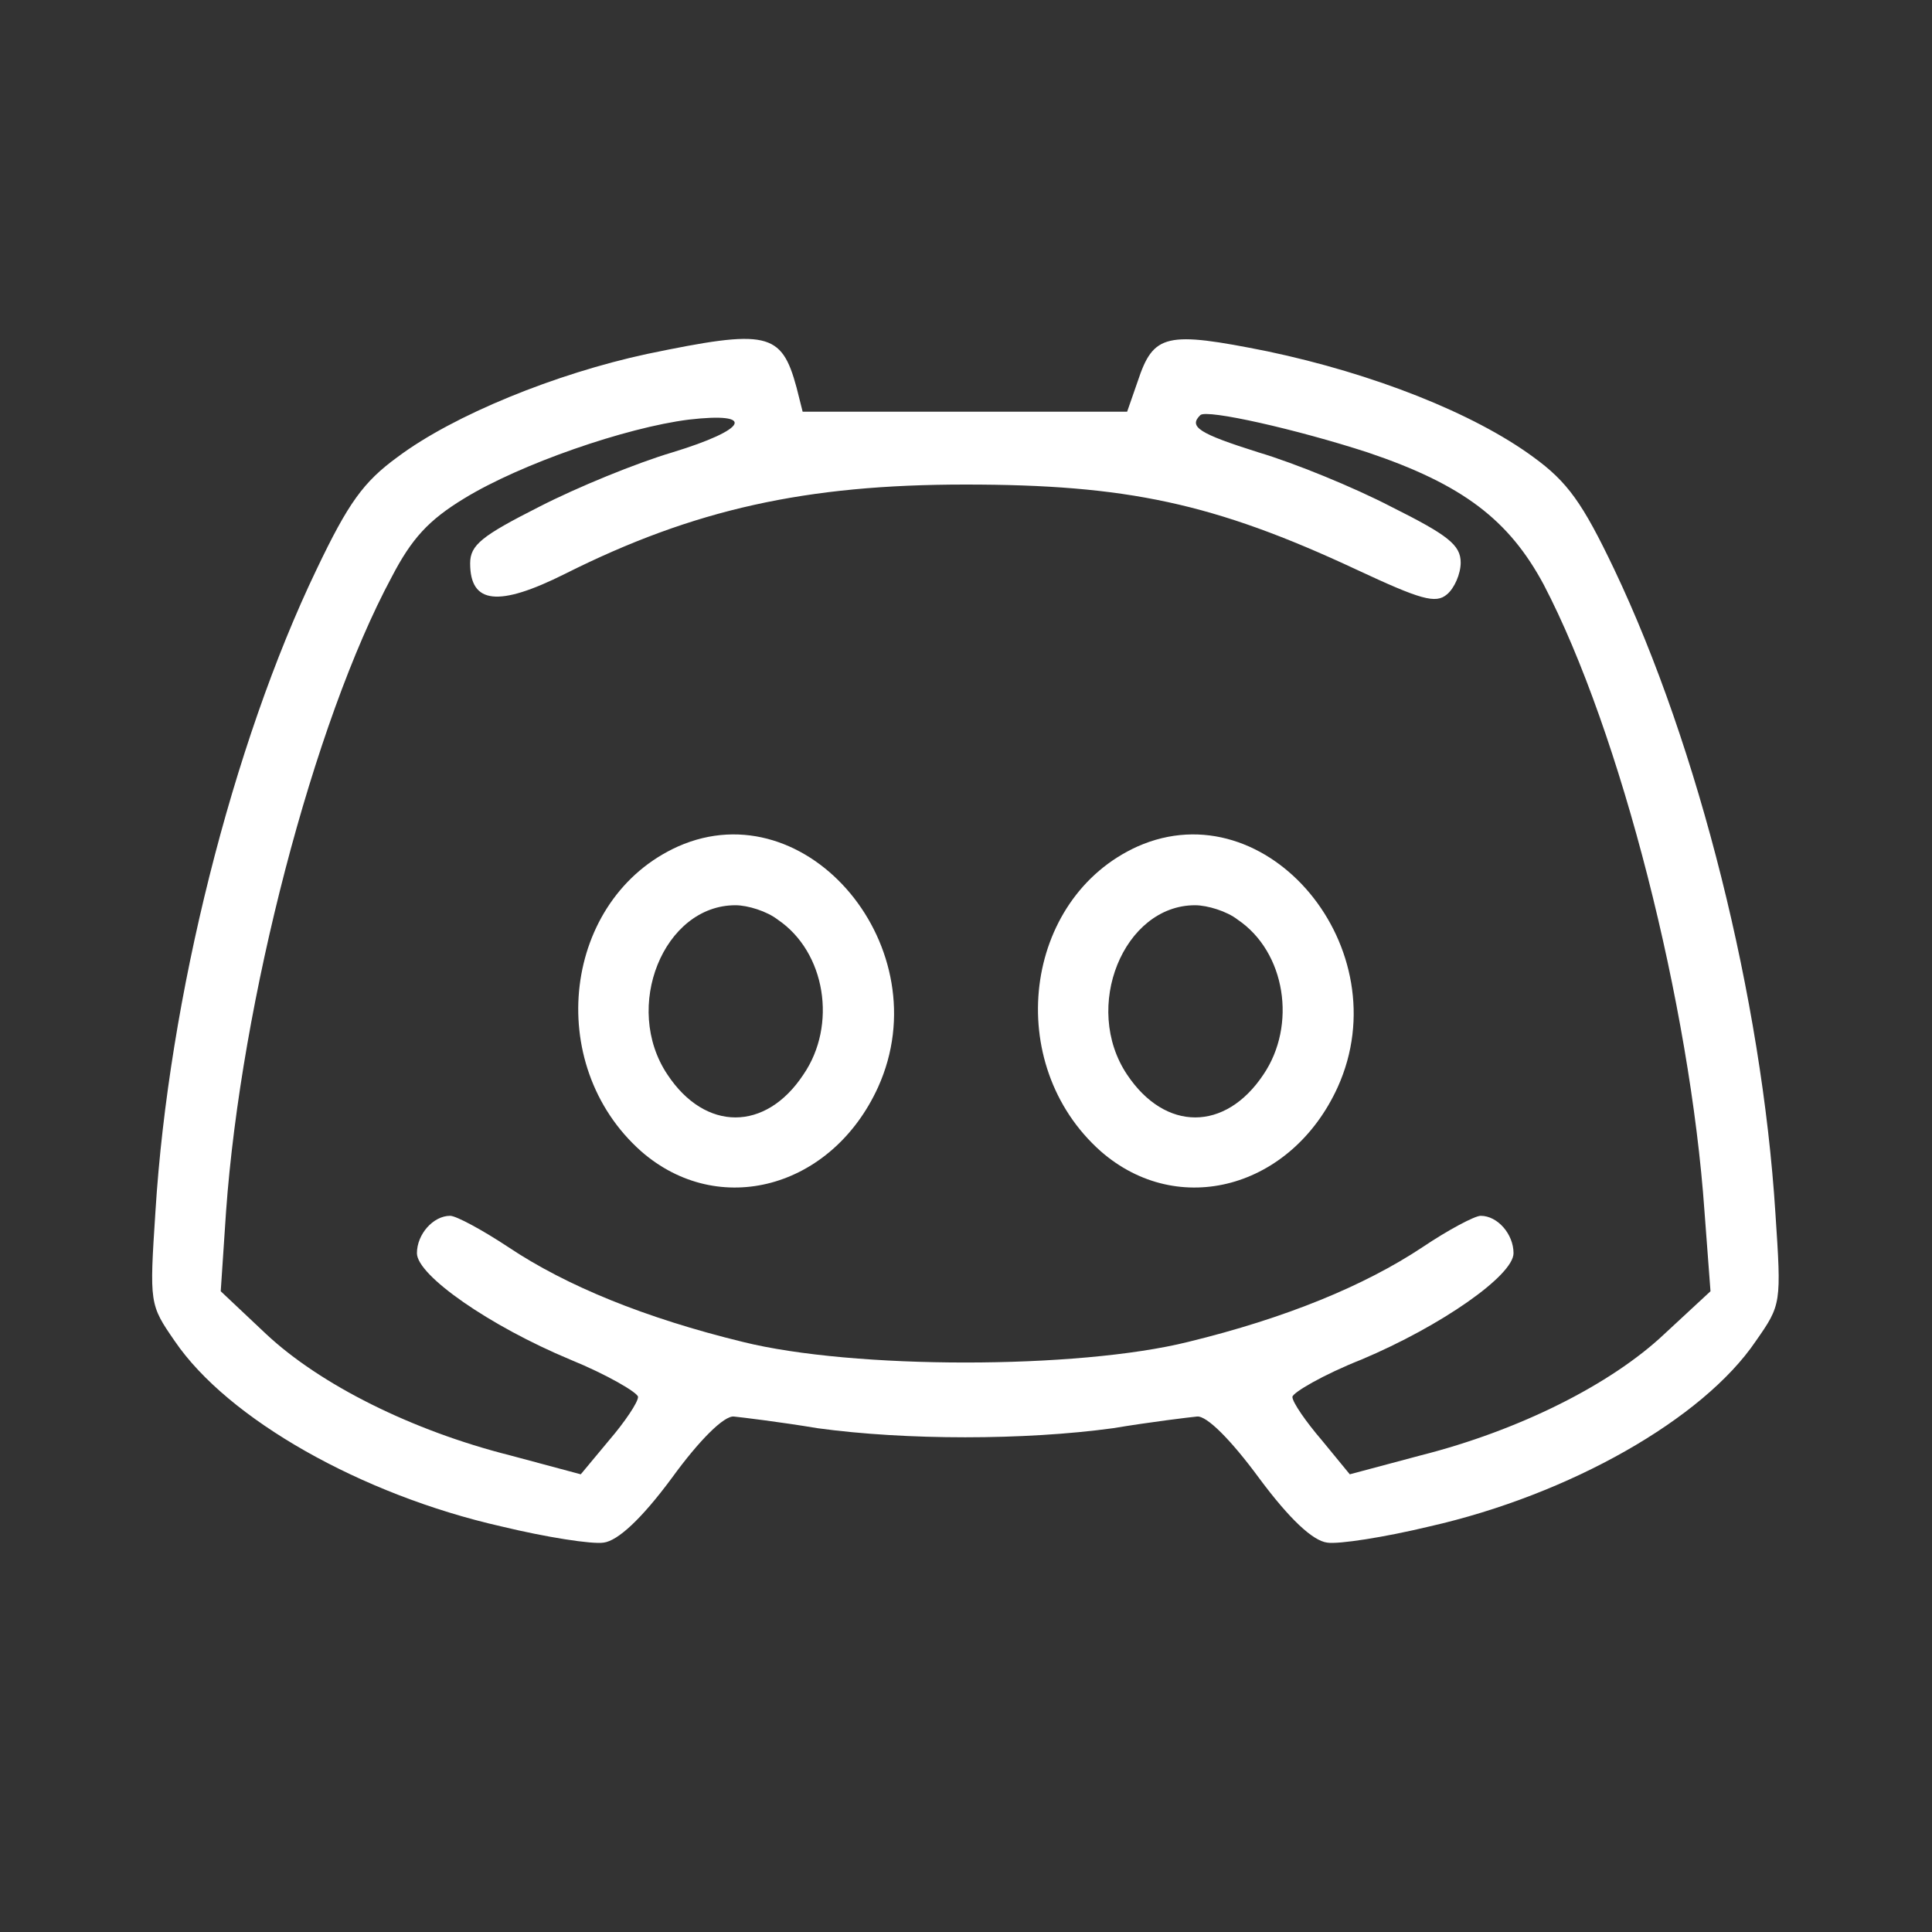 <?xml version="1.0" encoding="UTF-8"?>
<svg xmlns="http://www.w3.org/2000/svg" xmlns:xlink="http://www.w3.org/1999/xlink" width="20px" height="20px" viewBox="0 0 20 20" version="1.1">
<rect x="0" y="0" width="20" height="20" fill="#333333" stroke="none"/>
<defs>
<clipPath id="clip1">
  <path d="M 1.527 3.406 L 18.461 3.406 L 18.461 15.988 L 1.527 15.988 Z M 1.527 3.406 "/>
</clipPath>
</defs>
<g id="surface1">
<g clip-path="url(#clip1)" clip-rule="nonzero">
<path style=" stroke:none;fill-rule:nonzero;fill:rgb(100%,100%,100%);fill-opacity:1;" d="M 6.699 3.664 C 5.754 3.867 4.695 4.297 4.117 4.73 C 3.762 4.988 3.605 5.207 3.277 5.895 C 2.406 7.707 1.746 10.336 1.609 12.543 C 1.547 13.496 1.547 13.504 1.809 13.883 C 2.359 14.691 3.742 15.473 5.188 15.801 C 5.656 15.914 6.129 15.988 6.25 15.969 C 6.395 15.949 6.637 15.73 6.957 15.297 C 7.238 14.91 7.496 14.652 7.598 14.664 C 7.676 14.672 8.07 14.719 8.465 14.785 C 9.379 14.91 10.605 14.91 11.52 14.785 C 11.918 14.719 12.309 14.672 12.391 14.664 C 12.492 14.652 12.746 14.91 13.031 15.297 C 13.352 15.73 13.59 15.949 13.738 15.969 C 13.855 15.988 14.332 15.914 14.801 15.801 C 16.246 15.473 17.629 14.691 18.176 13.883 C 18.441 13.504 18.441 13.496 18.379 12.559 C 18.238 10.336 17.582 7.727 16.711 5.895 C 16.383 5.207 16.227 4.988 15.871 4.73 C 15.254 4.277 14.215 3.867 13.121 3.637 C 12.07 3.426 11.941 3.453 11.777 3.949 L 11.668 4.262 L 8.309 4.262 L 8.246 4.012 C 8.09 3.434 7.941 3.406 6.699 3.664 Z M 14.16 4.684 C 15.145 5.016 15.621 5.383 15.98 6.051 C 16.777 7.578 17.496 10.41 17.645 12.543 L 17.707 13.367 L 17.23 13.809 C 16.676 14.332 15.723 14.809 14.707 15.066 L 13.973 15.262 L 13.684 14.91 C 13.52 14.719 13.379 14.516 13.379 14.461 C 13.379 14.418 13.699 14.23 14.094 14.074 C 14.918 13.727 15.668 13.203 15.668 12.973 C 15.668 12.777 15.504 12.586 15.328 12.586 C 15.266 12.586 14.988 12.734 14.727 12.91 C 14.121 13.312 13.309 13.645 12.301 13.891 C 11.156 14.176 8.832 14.176 7.688 13.891 C 6.68 13.645 5.863 13.312 5.262 12.91 C 4.996 12.734 4.723 12.586 4.66 12.586 C 4.484 12.586 4.316 12.777 4.316 12.973 C 4.316 13.203 5.07 13.727 5.902 14.074 C 6.285 14.23 6.605 14.418 6.605 14.461 C 6.605 14.516 6.469 14.719 6.305 14.91 L 6.012 15.262 L 5.281 15.066 C 4.262 14.809 3.312 14.332 2.754 13.809 L 2.285 13.367 L 2.34 12.543 C 2.496 10.363 3.246 7.477 4.055 5.973 C 4.262 5.574 4.438 5.383 4.805 5.16 C 5.391 4.801 6.48 4.426 7.129 4.344 C 7.832 4.262 7.742 4.445 6.957 4.684 C 6.59 4.793 5.977 5.043 5.582 5.246 C 4.988 5.547 4.867 5.641 4.867 5.832 C 4.867 6.254 5.16 6.285 5.848 5.941 C 7.184 5.27 8.348 5.016 9.992 5.016 C 11.66 5.016 12.566 5.207 14.039 5.895 C 14.707 6.207 14.863 6.254 14.98 6.152 C 15.055 6.09 15.121 5.941 15.121 5.824 C 15.121 5.641 14.988 5.539 14.402 5.246 C 14.012 5.043 13.398 4.793 13.031 4.684 C 12.41 4.488 12.301 4.418 12.426 4.297 C 12.492 4.234 13.426 4.445 14.16 4.684 Z M 14.16 4.684 "/>
</g>
<path style=" stroke:none;fill-rule:nonzero;fill:rgb(100%,100%,100%);fill-opacity:1;" d="M 7.02 8.762 C 5.828 9.297 5.621 11.016 6.637 11.918 C 7.441 12.621 8.613 12.301 9.09 11.254 C 9.738 9.82 8.363 8.168 7.02 8.762 Z M 8.051 9.52 C 8.547 9.855 8.668 10.613 8.316 11.125 C 7.926 11.715 7.301 11.715 6.91 11.125 C 6.441 10.426 6.871 9.371 7.613 9.371 C 7.742 9.371 7.941 9.434 8.051 9.52 Z M 8.051 9.52 "/>
<path style=" stroke:none;fill-rule:nonzero;fill:rgb(100%,100%,100%);fill-opacity:1;" d="M 11.777 8.762 C 10.59 9.297 10.379 11.016 11.395 11.918 C 12.199 12.621 13.371 12.301 13.848 11.254 C 14.496 9.82 13.121 8.168 11.777 8.762 Z M 12.812 9.52 C 13.309 9.855 13.426 10.613 13.078 11.125 C 12.684 11.715 12.062 11.715 11.668 11.125 C 11.199 10.426 11.633 9.371 12.371 9.371 C 12.5 9.371 12.703 9.434 12.812 9.52 Z M 12.812 9.52 "/>
</g>
</svg>
